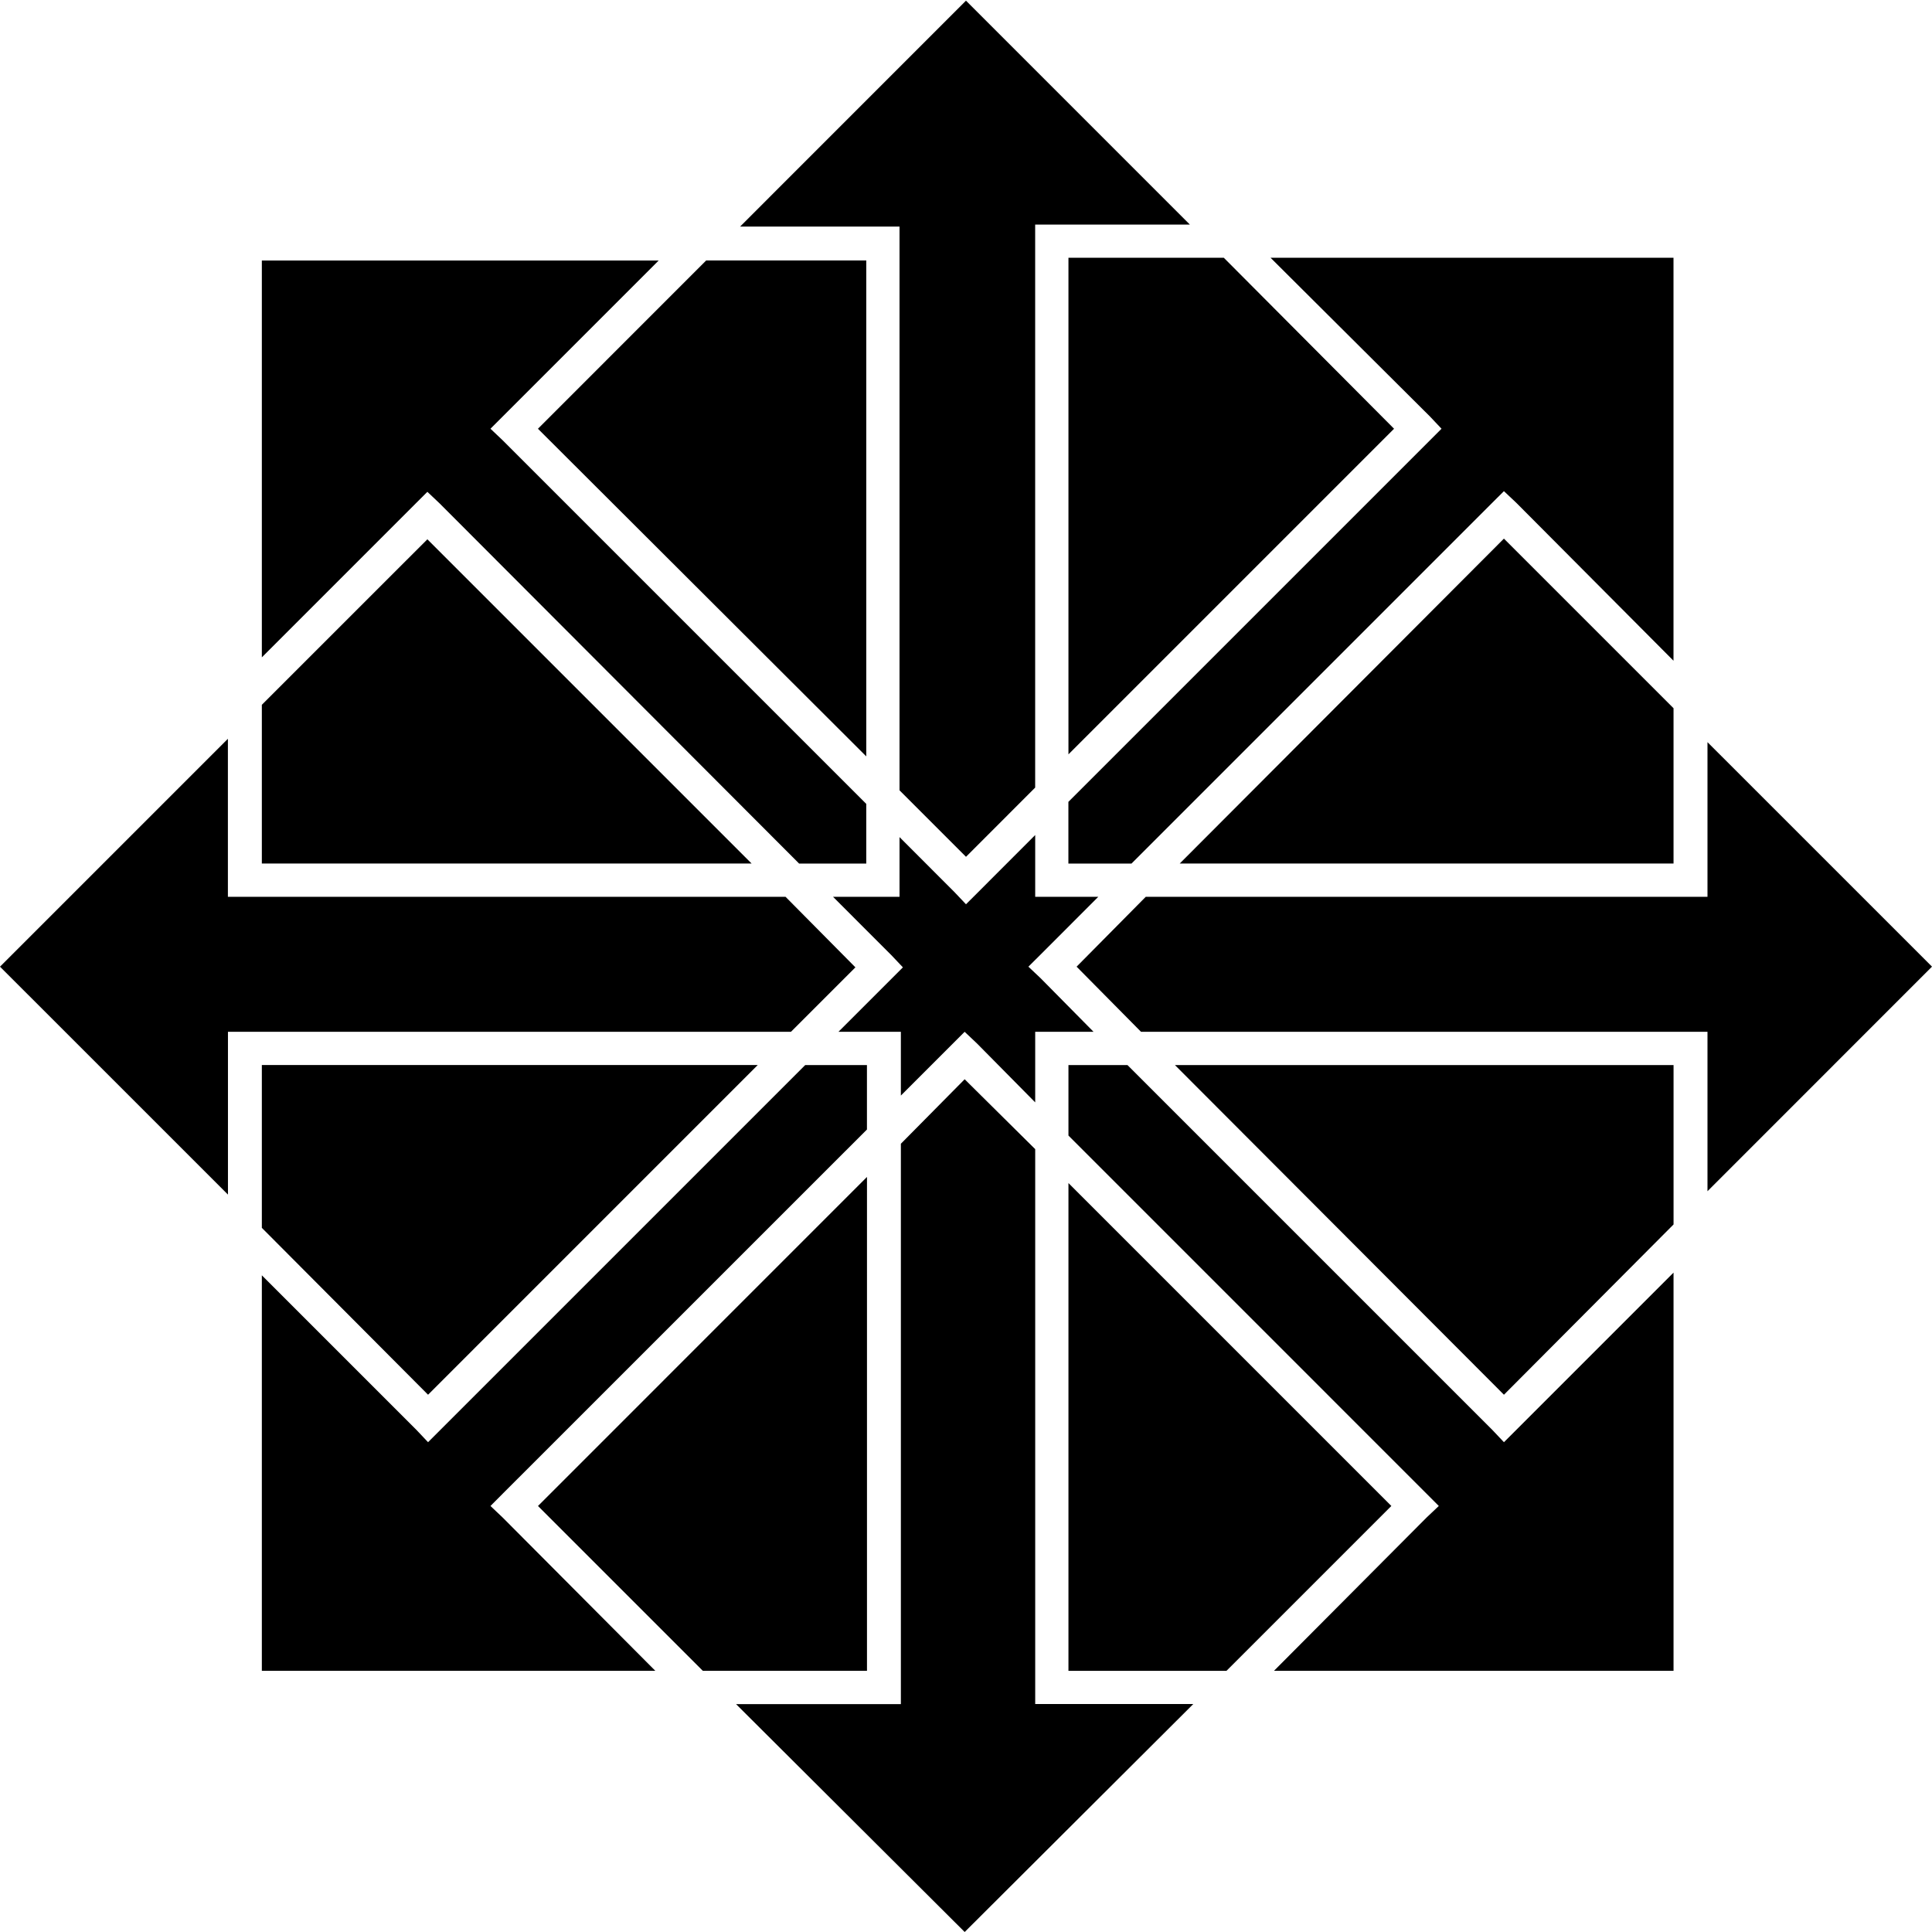 <svg xmlns="http://www.w3.org/2000/svg" viewBox="0 0 100 100"><path d="m49.998.035-11.69 11.692h8.251v29.179L50 44.348l3.58-3.582V11.623h8.006L50 .035zm5.305 13.307v25.702l16.853-16.853-8.812-8.85zm10.463 0v.002l8.25 8.215.597.632-.597.598L55.3 41.504v3.195h3.265l18.68-18.681.598-.596.633.596 8.144 8.181V13.342zm-29.215.14-8.707 8.71L44.838 39.15V13.482H36.55zm-22.998.002v20.54l7.97-7.971.598-.596.631.596 18.611 18.646h3.475v-3.09l-18.82-18.82-.631-.598.63-.63 8.077-8.077zm64.29 14.395L61.062 44.697h25.56v-8.039zm-55.722.035-8.568 8.566v8.217h25.351zM11.797 38.238 0 50.035l11.799 11.797v-8.426H40.94l3.336-3.336-3.617-3.652H11.796v-8.18zm76.582.176v8.004H59.305l-3.58 3.617 3.334 3.371h29.32v8.252L100 50.033zM53.58 43.223l-2.947 2.95-.633.632-.598-.631-2.843-2.846v3.09h-3.442l3.02 3.021.597.631-.597.598-2.739 2.738h3.231v3.301l2.703-2.703.598-.598.633.598 3.019 3.055v-3.653h3.02l-2.739-2.773-.633-.598.633-.63 2.985-2.987h-3.266v-3.195zM13.553 55.125v8.428l8.603 8.638 17.065-17.066zm28.125.002-18.89 18.889-.632.632-.597-.632-8.006-8.006v20.47h20.365l-7.9-7.933-.631-.598.63-.633 18.856-18.853v-3.336zm13.625 0v3.65l18.539 18.54.63.632-.63.596-7.9 7.935h20.68V65.87l-8.145 8.146-.633.632-.598-.632-18.889-18.889zm5.511 0 17.03 17.064 8.779-8.814v-8.25zm-10.884.736L46.629 59.2v29.005h-8.531L49.932 100l11.832-11.799h-8.182V59.48l-3.65-3.617zm-5.057 5.057L27.846 77.95l8.531 8.53h8.498V60.92zm10.43.316v25.246h8.18l8.533-8.533z"/></svg>